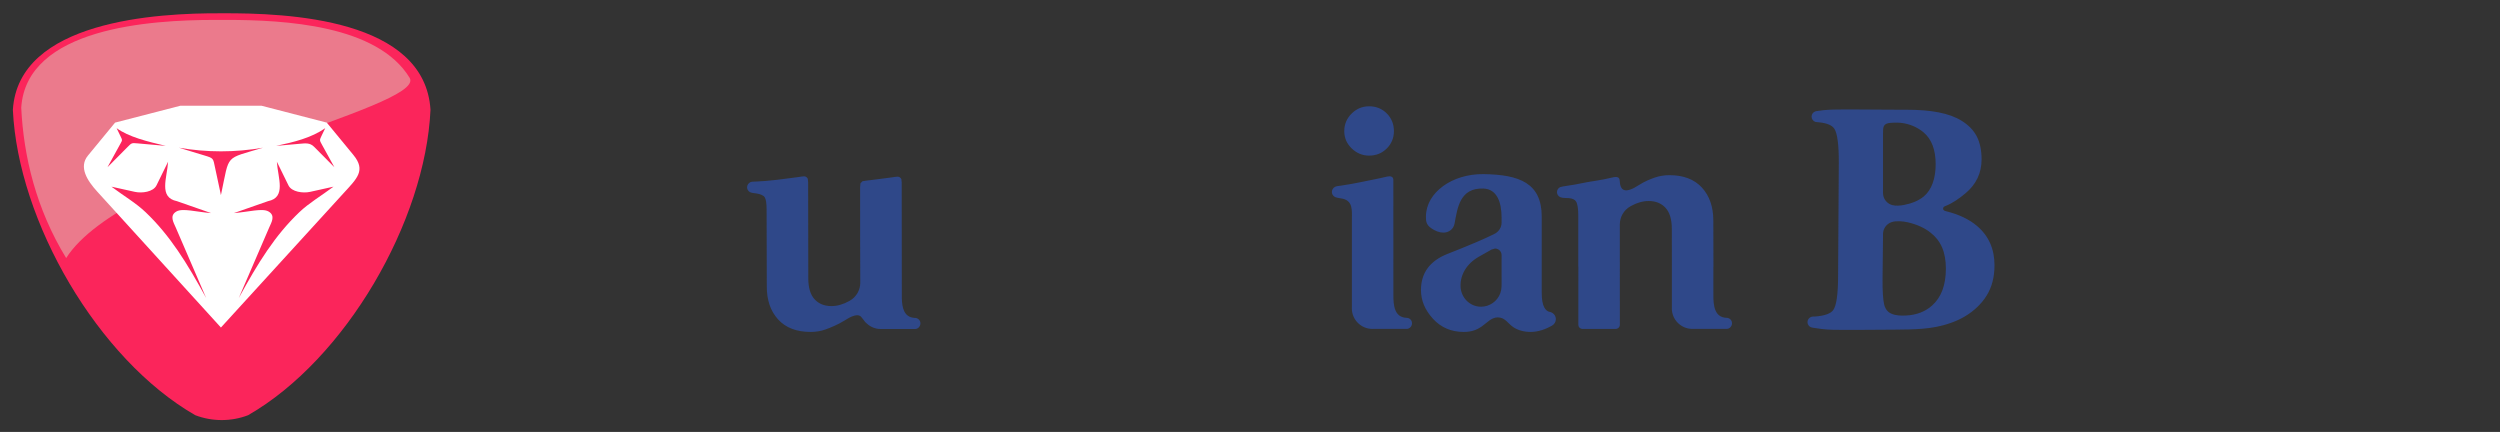 <svg xmlns="http://www.w3.org/2000/svg" width="715.748" height="123.661"><rect width="100%" height="100%" fill="#333333" stroke="none"/><g><path d="M545.852 31.417c7.01 0 12.208.962 15.73 3.142 1.93 1.194 3.392 2.645 4.334 4.432.938 1.784 1.41 4.008 1.41 6.67 0 3.89-1.55 7.146-4.672 9.735-1.716 1.427-3.616 2.785-5.736 3.615-.345.132-.605.32-.605.7 0 .567.53.695.966.8 3.49.857 6.412 2.232 8.684 4.135 3.383 2.842 5.062 6.622 5.062 11.295 0 3.375-.745 6.264-2.24 8.665-1.49 2.405-3.603 4.417-6.33 6.04-2.336 1.363-5.093 2.353-8.275 2.966-2.348.457-4.937.637-7.687.706-1.354.035-2.713.043-4.068.06-6.717.035-12.93.115-17.53.043-2.582-.036-4.734-.413-6.113-.63l.008-.016-.38-.112c-.554-.252-.93-.8-.927-1.443 0-.677.433-1.262 1.038-1.487.382-.136.867-.096 1.268-.124 2.585-.207 4.3-.812 5.046-1.81.938-1.263 1.41-4.562 1.41-9.884l.2-32.212c.033-5.26-.424-8.542-1.265-9.836-.655-1.01-2.134-1.627-4.418-1.848l-.998-.108c-.64-.208-1.11-.81-1.11-1.523 0-.698.46-1.3 1.094-1.504l.28-.068h-.004c1.143-.193 2.778-.393 4.802-.44 4.285-.105 10.297.027 16.906.03 1.387 0 2.753.01 4.12.01m-.156 58.917c2.97-.145 5.53-1.107 7.51-2.902 2.59-2.345 3.896-5.844 3.896-10.513 0-4.81-1.466-8.032-4.428-10.353-1.776-1.39-4.04-2.373-6.557-2.938-1.323-.293-3.267-.466-4.55-.033-1.122.377-2 1.29-2.328 2.437-.182.63-.137 1.275-.137 1.92l-.13 11.68c-.04 3.695.15 6.196.442 7.458.29 1.263.942 2.193 1.996 2.677 1.336.617 2.843.63 4.286.565m-.642-31.64c2.31-.436 4.265-1.25 5.72-2.448 2.276-1.876 3.407-5.2 3.407-9.227 0-4.152-1.17-7.202-3.502-9.15-1.39-1.158-3.263-2.132-5.475-2.553-1.295-.245-2.626-.245-3.936-.14-2.225.176-2.164 1.202-2.164 3.35v15.43c0 .76-.073 1.612.152 2.346.357 1.174 1.31 2.108 2.517 2.425 1.014.268 2.252.16 3.282-.033M246.25 53.533l.108-1.082.59-.576 1.166-.173c.38-.043.77-.087 1.166-.14 2.45-.303 4.465-.564 6.012-.772.477-.064 1.194-.217 1.68-.217.488 0 .91.298 1.09.727l.092.942c0 11.073.032 22.115.032 33.205.08 2.637.62 5.407 3.68 5.567h.06l.24.016.064.004v.008c.73.14 1.286.733 1.286 1.56 0 .825-.717 1.638-1.59 1.59l-.125-.008h-9.346l-.312.008c-1.515 0-2.902-.58-3.948-1.54-.966-.764-1.423-2.023-2.156-2.295-.882-.33-2.277.108-4.36 1.47-1.624 1.04-4.105 2.065-5.404 2.518-1.295.457-2.693.685-4.184.685-4.024 0-7.126-1.186-9.3-3.555-2.175-2.37-3.26-5.503-3.26-9.4 0-7.422-.057-14.76-.057-22.135 0-1.752-.18-2.906-.538-3.455-.352-.553-1.186-.926-2.484-1.122-.5-.08-1.194-.103-1.675-.332-.537-.26-.898-.8-.894-1.435.005-.597.398-1.182.955-1.443.4-.184.93-.144 1.363-.164 1.864-.092 3.968-.228 6.29-.517 2.455-.306 4.467-.566 6.02-.775.468-.064 1.185-.22 1.678-.22.485 0 .91.3 1.086.73l.092.933c0 8.782.044 18.718.044 27.503 0 2.727.602 4.74 1.804 6.037 1.198 1.3 2.806 1.948 4.818 1.948 1.675 0 3.386-.49 5.142-1.467 2.144-1.174 3.082-3.274 3.118-5.102-.036-9.17-.06-18.353-.04-27.523m183.65 26.97l-.003-7.39v-.093c0-1.034-.842-1.872-1.872-1.872l-.99.285-3.667 2.076c-3.47 1.97-5.295 5.13-5.223 8.408.068 3.246 2.637 5.888 5.86 5.888 2.52 0 4.68-1.592 5.515-3.828.433-1.154.38-2.273.38-3.475m11.49-18.49V83.78c0 1.947.246 3.358.73 4.236.414.74.927 1.166 1.552 1.28.998.163 1.764 1.033 1.764 2.08 0 .78-.43 1.458-1.06 1.822l.005.004c-1.778 1.026-3.902 1.804-6.107 1.828-2.004 0-3.69-.48-5.038-1.383-1.535-1.018-2.296-2.78-4.43-2.78-1.85 0-3.097 1.554-4.488 2.524-1.463 1.025-2.93 1.638-5.27 1.638-3.555 0-6.477-1.255-8.782-3.752-2.288-2.5-3.443-5.242-3.443-8.228 0-4.87 2.5-8.31 7.5-10.32 2.79-1.103 5.59-2.22 8.372-3.407 2.072-.885 3.764-1.655 5.066-2.312l.012-.008c1.26-.573 2.133-1.844 2.133-3.31l-.004-.14v-1.243c0-4.43-1.326-8.18-5.182-8.33-6.86-.263-7.443 5.656-8.292 10.065-.32 1.64-1.712 2.55-3.175 2.55-1.105 0-2.275-.418-3.506-1.263-1.495-1.035-1.503-2.146-1.503-3.316 0-6.906 7.532-12.288 16.49-12.168 10.285.136 16.66 2.565 16.66 12.168m22.362 12.938l.004 17.988v.032c0 .657-.533 1.19-1.19 1.19l-.044-.004v.004h-9.463c-.65 0-1.184-.533-1.184-1.19V76.368h-.02v-14.53c0-2.08-.212-3.458-.633-4.14-.33-.54-.974-.857-1.996-.973-.822-.09-1.72.048-2.5-.27-.55-.227-.943-.753-.975-1.382-.028-.597.333-1.202.874-1.49l.85-.205c2.376-.333 4.613-.742 6.717-1.183 1.475-.304 4.12-.565 7.735-1.45.834-.18 1.684-.097 1.772.825.112 3.158 1.57 3.987 5.607 1.354 1.623-1.038 3.163-1.635 4.457-2.088 1.3-.457 2.697-.686 4.188-.686 4.025 0 7.127 1.187 9.3 3.555 2.17 2.37 3.262 5.503 3.262 9.395 0 4.714.02 8.93.036 13.267h-.024l.004 8.148c0 2.866.276 6.293 3.687 6.47h.06l.245.015.06.004-.004.008c.733.14 1.286.733 1.286 1.56 0 .825-.71 1.638-1.587 1.586l-.124-.004h-9.343l-.316.008c-3.22 0-5.86-2.637-5.86-5.888l.016-.4V76.367c-.012-3.61-.016-7.22-.016-10.83 0-2.73-.6-4.737-1.8-6.04-1.202-1.295-2.81-1.948-4.82-1.948-1.677 0-3.388.492-5.144 1.466-2.144 1.174-3.082 3.28-3.118 5.102.016 3.61.008 7.223 0 10.834m-71.79-44.52c2.015 0 3.702.684 5.065 2.043 1.363 1.367 2.044 3.054 2.044 5.066 0 1.95-.68 3.604-2.043 4.967-1.363 1.363-3.05 2.044-5.066 2.044-1.88 0-3.534-.68-4.96-2.043-1.432-1.363-2.145-3.018-2.145-4.966 0-1.947.7-3.622 2.092-5.013 1.4-1.395 3.07-2.096 5.014-2.096m1.235 63.724l-.312.008c-3.22 0-5.864-2.637-5.864-5.888l.015-.4V62.996c0-2.62.37-5.347-2.533-6.084-.63-.16-1.744-.245-2.28-.5-.554-.266-.922-.827-.918-1.472.004-.617.404-1.214.978-1.48.404-.19.993-.223 1.422-.284 1.992-.308 3.888-.605 5.668-.99 2.545-.55 5.234-1.014 7.763-1.635.834-.18 1.68-.095 1.768.827l.012 33.138c0 2.866.276 6.293 3.69 6.47h.057l.245.02h.06v.007c.733.14 1.282.737 1.282 1.56 0 .825-.71 1.638-1.588 1.59l-.124-.008h-9.343zM-486.89-160.005c.016.092.024-.28.024.29 0 .568-.204 1.586-1.347 1.77-1.142.185-1.875-.497-2.14-1.234-1.35-3.66-4.18-6.5-8.573-6.5-1.555 0-3.976.552-5.078 1.654-1.107 1.102-1.66 2.4-1.66 3.896 0 1.363.637 2.645 1.9 3.843 4.184 3.97 11.542 3.937 16.132 8.23 2.53 2.337 3.8 5.36 3.8 9.058 0 4.605-1.95 8.244-5.845 10.902-3.438 2.34-7.498 3.507-12.172 3.507-2.66 0-5.146-.39-7.447-1.167-2.076-.7-3.667-1.54-4.77-2.505v-.004l-.492-.74v-.008c-.28-.918-.573-2.56-.874-4.922-.16-1.27-.285-2.43-.377-3.47l-.004-.702c.126-.89.903-1.59 1.83-1.59.79 0 1.466.492 1.738 1.18 2.32 6.12 5.427 9.62 11.664 9.84 1.815.06 3.294-.57 4.433-1.707 1.134-1.133 1.703-2.608 1.703-4.428 0-1.623-.585-3.082-1.752-4.38-1.17-1.3-3.054-2.465-5.65-3.503-5.91-2.278-13.432-6.96-13.484-14.226-.048-7.094 5.55-10.853 11.8-12.228 4.773-1.05 9.623-.31 14.176 1.535l.257.113.49.48.203.522c.26.774.57 1.904.922 3.38.37 1.562.324 1.598.597 3.117h-.004zm-36.487 64.058l-.004-7.39v-.093c0-1.034-.838-1.872-1.872-1.872-.365 0-.7.104-.99.285l-3.667 2.076c-3.47 1.972-5.295 5.13-5.223 8.41.07 3.245 2.642 5.886 5.86 5.886 2.525 0 4.682-1.59 5.52-3.827.428-1.155.376-2.273.376-3.475m11.49-18.49v21.764c0 1.948.245 3.36.73 4.237.413.742.926 1.167 1.547 1.28 1.006.164 1.772 1.033 1.772 2.08 0 .78-.43 1.458-1.062 1.823l.004.004c-1.78 1.026-3.9 1.804-6.108 1.828-2 0-3.69-.48-5.04-1.383-1.53-1.018-2.296-2.782-4.428-2.782-1.848 0-3.098 1.555-4.49 2.525-1.462 1.026-2.93 1.64-5.274 1.64-3.55 0-6.473-1.255-8.777-3.752-2.288-2.5-3.442-5.242-3.442-8.228 0-4.87 2.5-8.31 7.5-10.32 2.792-1.103 5.59-2.22 8.372-3.408 2.076-.885 3.767-1.655 5.066-2.312l.012-.008h.004c1.254-.573 2.124-1.844 2.124-3.31v-1.384c0-4.428-1.327-8.18-5.178-8.328-6.87-.265-7.443 5.655-8.297 10.064-.32 1.638-1.71 2.548-3.173 2.548-1.107 0-2.273-.417-3.503-1.263-1.5-1.034-1.507-2.144-1.507-3.314 0-6.905 7.53-12.288 16.493-12.167 10.28.136 16.657 2.565 16.657 12.168m-60.926 32.153l-.315.012c-3.22 0-5.86-2.64-5.86-5.888l.016-.4V-3.636c0-2.617.366-5.347-2.536-6.08-.63-.16-1.74-.25-2.273-.505-.552-.26-.924-.826-.92-1.47.004-.62.404-1.216.977-1.48.405-.19.99-.22 1.423-.285 1.992-.308 3.888-.6 5.668-.986 2.545-.55 5.234-1.02 7.763-1.636.835-.18 1.68-.096 1.77.822.02.962.043 2.412.06 3.058.035 1.318 1.22 1.703 2.3.693.452-.43 1.174-1.098 1.462-1.375 1.375-1.174 2.726-2.048 4.3-2.853.927-.47 1.94-.755 3.087-.755 1.883 0 3.438.58 4.672 1.752 1.23 1.166 1.848 2.565 1.848 4.184 0 1.56-.453 2.99-1.363 4.29-.91 1.294-1.98 2.172-3.214 2.625-.517.196-.942.292-1.267.292-.58 0-1.166-.224-1.75-.68-1.688-1.364-3.312-2.045-4.87-2.045-1.103 0-2.06.31-2.87.926-2.193 1.667-2.39 4.104-2.39 6.565v16.465c0 2.865.28 6.288 3.692 6.47h.06l.24.015h.065v.012c.73.14 1.282.733 1.282 1.56 0 .824-.71 1.634-1.587 1.586l-.124-.007h-9.343zm-15.93-106.024c5.137.003 9.87-.082 13.718-.074 2.818.004 5.158.35 6.85.52l.044.013c.593.06 1.058.557 1.066 1.162l.004.02v.004l.68 9.387c.038.513.074.962-.167 1.458-.345.71-1.074 1.208-1.916 1.208-.786 0-1.484-.45-1.844-1.09l-.265-.662c-.756-2.384-1.626-4.084-2.592-5.074-1.427-1.46-4.938-3.162-10.517-3.162h-3.8c-1.874 0-3 .144-3.353.437-.357.292-.537 1.29-.537 2.97v15.71c0 .763-.073 1.612.148 2.346.357 1.178 1.31 2.108 2.52 2.43.642.167 1.336.12 1.993.12h2.45c4.152 0 6.665-.374 7.543-1.12.7-.6 1.29-2.236 1.763-4.91l.19-.93c.27-.708.957-1.217 1.75-1.217.834 0 1.535.537 1.788 1.27l-.004 18.806c-.257.713-.954 1.242-1.764 1.246-.733-.004-1.367-.43-1.675-1.034-.17-.345-.2-.73-.264-1.106-.44-2.565-1.034-4.176-1.783-4.822-.942-.813-3.455-1.218-7.543-1.218h-2.67c-.677 0-1.318-.028-1.98.196-1.118.377-1.996 1.29-2.324 2.433-.18.63-.136 1.275-.136 1.924l-.13 10.983c-.04 3.695.15 6.196.438 7.46.29 1.26.946 2.187 1.996 2.676.766.352 1.74.536 2.874.632 1.134.097 2.942.21 5.403.15 7.668-.19 11.127-2.02 14.205-9.957.337-.738.59-2.036 2.277-2.072 1.018 0 1.87.71 2.092 1.65.128.558-.028 1.115-.13 1.664-.243 1.33-.524 2.762-.832 4.29-.597 2.98-1.114 5.177-1.527 6.624l-.02.033c-.153.43-.54.746-1.01.79l-.016.004c-1.508.376-3.456.557-5.92.565-4.398.008-10.11.2-16.378.236-6.72.036-12.93.116-17.53.048-2.586-.044-4.738-.416-6.117-.633l.008-.016-.377-.112c-.553-.253-.93-.802-.926-1.443 0-.677.433-1.26 1.038-1.487.38-.136.866-.092 1.267-.124 2.585-.204 4.3-.817 5.046-1.81.94-1.26 1.412-4.558 1.412-9.885l.2-32.212c.032-5.258-.43-8.537-1.266-9.832-.658-1.013-2.133-1.63-4.417-1.85l-1-.112c-.64-.2-1.11-.806-1.11-1.52 0-.7.462-1.298 1.09-1.502l.28-.065v-.003c1.14-.192 2.78-.392 4.803-.445 4.285-.1 10.297.033 16.906.037m412.306 49.778l-.008-7.39v-.093c0-1.034-.838-1.872-1.872-1.872l-.99.28-3.667 2.08c-3.472 1.97-5.296 5.13-5.224 8.41.068 3.246 2.642 5.887 5.86 5.887 2.52 0 4.68-1.595 5.52-3.827.428-1.158.38-2.273.38-3.475m11.49-18.485v21.76c0 1.947.24 3.358.726 4.236.413.74.93 1.17 1.55 1.28 1.003.162 1.77 1.032 1.77 2.078 0 .78-.43 1.46-1.063 1.823l.003.005c-1.78 1.022-3.9 1.804-6.105 1.824-2.004 0-3.69-.482-5.038-1.376-1.535-1.018-2.3-2.785-4.432-2.785-1.848 0-3.1 1.554-4.49 2.528-1.462 1.018-2.93 1.63-5.27 1.63-3.555 0-6.477-1.246-8.78-3.747-2.29-2.5-3.44-5.24-3.44-8.227 0-4.87 2.497-8.31 7.495-10.32 2.793-1.103 5.59-2.225 8.372-3.407 2.077-.886 3.768-1.66 5.07-2.313l.01-.008h.003c1.254-.577 2.128-1.84 2.128-3.31l-.004-.145v-1.234c0-4.433-1.327-8.185-5.18-8.333-6.864-.265-7.44 5.66-8.295 10.064-.32 1.64-1.708 2.55-3.174 2.55-1.103 0-2.277-.418-3.503-1.263-1.5-1.034-1.507-2.145-1.507-3.31 0-6.91 7.53-12.294 16.492-12.173 10.285.137 16.662 2.566 16.662 12.173m22.356 12.63l.008 17.983v.036c0 .654-.532 1.187-1.19 1.187h-9.506c-.65 0-1.186-.534-1.186-1.188l.004-.036h-.004v-16.568h-.02v-14.534c0-2.076-.21-3.455-.63-4.14-.328-.537-.978-.862-2-.974-.82-.088-1.72.048-2.497-.273-.552-.224-.94-.75-.973-1.378-.028-.6.33-1.2.87-1.492l.854-.2c2.374-.338 4.61-.746 6.714-1.183 1.475-.31 4.12-.57 7.74-1.455.83-.18 1.68-.092 1.767.826.117 3.158 1.572 3.992 5.612 1.354 1.624-1.038 3.16-1.635 4.457-2.088 1.298-.453 2.693-.68 4.184-.68 4.028 0 7.126 1.185 9.302 3.55 2.173 2.37 3.26 5.503 3.26 9.4 0 4.712.02 8.924.04 13.265h-.025v8.144c0 2.867.28 6.294 3.692 6.474h.06l.237.016h.063v.008c.733.14 1.286.734 1.286 1.56 0 .83-.714 1.64-1.588 1.59l-.124-.007h-9.347l-.31.01c-3.224 0-5.865-2.643-5.865-5.89l.016-.4v-11.503c-.007-3.615-.015-7.222-.015-10.834 0-2.725-.597-4.737-1.8-6.036-1.198-1.298-2.81-1.948-4.817-1.948-1.676 0-3.39.484-5.142 1.466-2.15 1.17-3.083 3.275-3.123 5.1.016 3.614.012 7.22 0 10.836m36.874-31.63c0 16.3.008 33.322.008 49.622h.004l-.005.036c0 .654.525 1.18 1.174 1.18h9.414c.653 0 1.178-.53 1.178-1.18v-.036c0-5.475.024-10.966.053-16.453.008-1.87 1.703-2.235 2.57-.812l10.327 14.77c1.39 1.987 2.453 3.498 5.26 3.562l.307-.008h11.194l.124.008c.85.048 1.547-.757 1.547-1.575s-.54-1.403-1.254-1.543v-.008l-.06-.004-.232-.016h-.06c-3.134-.108-5.956-4-8.738-7.403-1.25-1.522-6.757-8.893-9.715-12.985-1.916-2.288-1.13-3.587.822-5.535l6.565-6.805c4.276-4.758 6.91-3.095 6.918-5.664.032-.912-.718-1.758-2.19-1.694-3.57-.016-8.66-.096-11.446.028-2.184 0-2.228 2.918-.356 3.307 2.388.458 1.45 2.538.505 3.724l-8.52 11.295c-.923 1.26-1.753 1.638-2.45 1.397-.537-.188-1.054-.653-1.078-2.036.064-11.995.208-24.712-.004-36.68-.088-.914-.925-.994-1.75-.818-2.506.614-5.275 1.075-7.796 1.62-1.768.384-3.644.673-5.616.978-.43.064-1.01.096-1.414.28-.566.27-.962.858-.966 1.467-.004.64.36 1.2.91 1.46.532.252 1.63.34 2.256.496 2.874.73 2.513 3.43 2.513 6.028" fill="#2f4889"/><g><path d="M55.88 118.86c2.417.933 4.99 1.402 7.57 1.406 2.582 0 5.163-.46 7.588-1.395 27.88-16.007 50.742-55.45 52.212-87.438C121.635 5.38 82.56 3.69 63.467 3.805 44.767 3.69 5.263 5.95 3.684 31.445c1.48 31.975 24.328 71.402 52.196 87.414" fill="#fb255b"/><g><path d="M64.798 5.702c-.665 0-1.31 0-1.944.004-.457 0-.93-.004-1.41-.004-18.373 0-53.884 2.22-55.363 25.13.67 13.92 4.237 28.954 12.862 43.05 16.38-25.735 103.042-42.99 98.37-51.543C108.103 7.116 81.434 5.7 64.797 5.7" fill="#eb7a8c"/><g><path d="M63.25 93.773l.14-.156c12.564-13.764 22.368-24.505 34.933-38.265 3.888-4.256 6.505-6.55 2.85-10.994l-7.616-9.254-18.665-4.826H51.61l-18.665 4.826c-2.862 3.475-4.902 5.952-7.76 9.427-2.717 3.295-.216 7.18 2.66 10.333l35.268 38.754.136.156z" fill="#fff"/><g><path d="M93.106 36.7c-3.992 2.785-8.986 3.995-14.056 5.065 2.63-.232 4-.353 6.633-.59 1.716-.15 3.038-.368 4.24.85l5.808 5.852-3.534-6.416c-.733-1.334-.757-1.298-.096-2.67.337-.692.673-1.394 1.006-2.09" fill="#fc255c"/><g><path d="M31.906 53.443c3.106.69 3.603.798 6.71 1.487 2.04.45 5.266.02 6.184-1.852l3.326-6.78c-.288 4.628-2.785 10.23 2.537 11.297l9.78 3.415c-4.257-.337-8.156-1.48-9.924-.47-2.08 1.184-.83 3.14-.21 4.582l8.718 20.205c-5.54-10.13-10.373-17.928-17.326-24.56-2.83-2.695-6.137-4.583-9.796-7.324" fill="#fc255c"/><g><path d="M33.395 36.7c3.46 2.504 8.73 3.807 14.06 5.065-2.697-.236-5.395-.477-8.088-.717-1.67-.15-1.667-.15-2.854 1.046l-5.743 5.783c1.258-2.284 2.513-4.573 3.775-6.86.51-.92.493-.883.044-1.83-.4-.83-.802-1.654-1.195-2.488" fill="#fc255c"/><g><path d="M63.36 55.326l-.124.53-.096-.53c-.513-2.41-1.03-4.822-1.548-7.23-.6-2.83-.368-2.77-3.13-3.608-2.42-.737-4.837-1.47-7.254-2.2 8.028 1.387 16.056 1.387 24.084 0-11.098 3.367-9.503 1.667-11.932 13.038" fill="#fc255c"/><path d="M95.48 53.443l-6.708 1.487c-2.04.45-5.267.02-6.185-1.852l-3.322-6.78c.284 4.628 2.785 10.23-2.537 11.297l-9.78 3.415c4.253-.337 8.152-1.48 9.92-.47 2.08 1.184.83 3.14.208 4.582L68.36 85.327c5.538-10.13 10.376-17.928 17.325-24.56 2.83-2.695 6.137-4.583 9.796-7.324" fill="#fc255c"/></g></g></g></g></g></g></g></g></svg>
